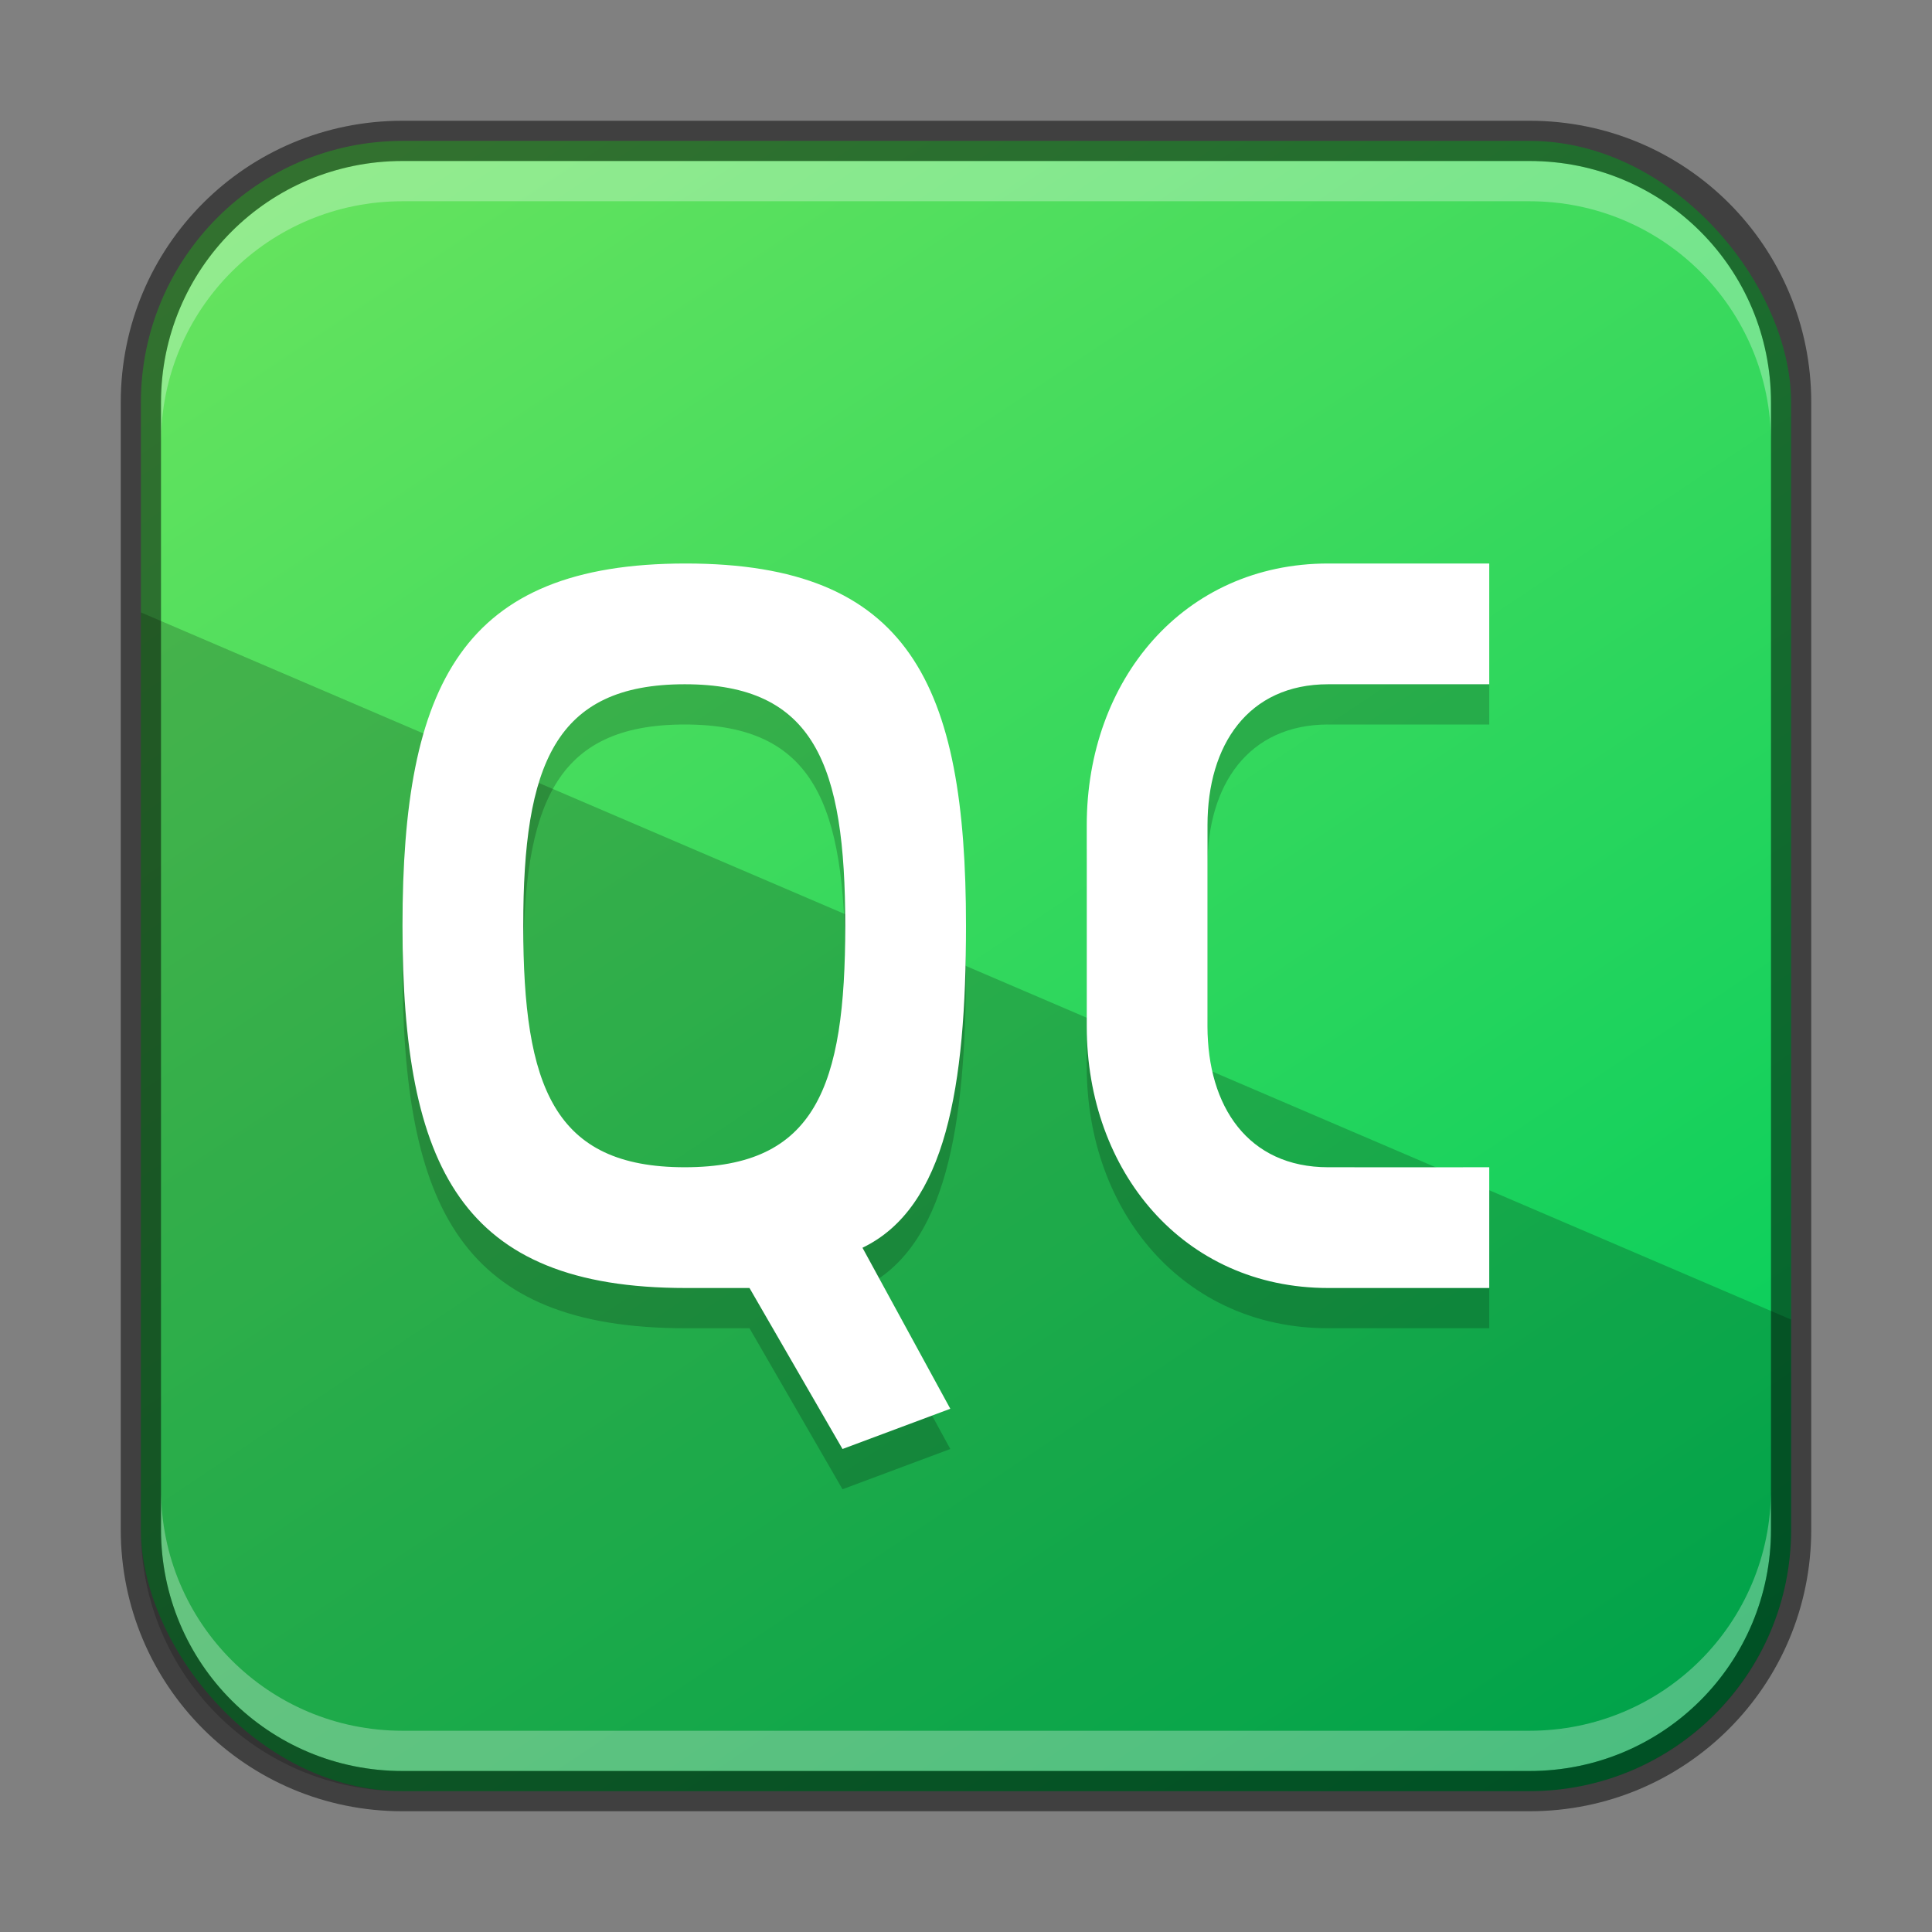 <?xml version="1.0" encoding="UTF-8" standalone="no"?>
<!-- Created with Inkscape (http://www.inkscape.org/) -->

<svg
   width="48"
   height="48"
   viewBox="0 0 48 48"
   version="1.1"
   id="svg5"
   sodipodi:docname="qtcreator.svg"
   inkscape:version="1.3.2 (091e20ef0f, 2023-11-25, custom)"
   xmlns:inkscape="http://www.inkscape.org/namespaces/inkscape"
   xmlns:sodipodi="http://sodipodi.sourceforge.net/DTD/sodipodi-0.dtd"
   xmlns:xlink="http://www.w3.org/1999/xlink"
   xmlns="http://www.w3.org/2000/svg"
   xmlns:svg="http://www.w3.org/2000/svg">
  <rect x="0" y="0" width="48" height="48" fill="#808080" stroke="none"/>
  <sodipodi:namedview
     id="namedview7"
     pagecolor="#ffffff"
     bordercolor="#666666"
     borderopacity="1.0"
     inkscape:showpageshadow="2"
     inkscape:pageopacity="0.0"
     inkscape:pagecheckerboard="0"
     inkscape:deskcolor="#d1d1d1"
     inkscape:document-units="px"
     showgrid="false"
     inkscape:zoom="16.833333"
     inkscape:cx="24"
     inkscape:cy="24"
     inkscape:window-width="1920"
     inkscape:window-height="1011"
     inkscape:window-x="0"
     inkscape:window-y="0"
     inkscape:window-maximized="1"
     inkscape:current-layer="svg5"
     showguides="false" />
  <defs
     id="defs2">
    <linearGradient
       inkscape:collect="always"
       xlink:href="#linearGradient2833"
       id="linearGradient6478"
       x1="37.5"
       y1="44.5"
       x2="9.5"
       y2="2.5"
       gradientUnits="userSpaceOnUse"
       gradientTransform="translate(0.5,0.5)" />
    <linearGradient
       inkscape:collect="always"
       id="linearGradient2833">
      <stop
         style="stop-color:#00cc5c;stop-opacity:1;"
         offset="0"
         id="stop2829" />
      <stop
         style="stop-color:#65e35e;stop-opacity:1;"
         offset="1"
         id="stop2831" />
    </linearGradient>
  </defs>
  <rect
     style="fill:url(#linearGradient6478);fill-opacity:1.0;stroke:none"
     id="rect184"
     width="41"
     height="41"
     x="3.5"
     y="3.5"
     ry="6.5" />
  <path
     id="rect12240"
     style="opacity:0.2;fill:#000000;stroke-width:4.5;stroke-linecap:round;stroke-linejoin:round"
     d="M 3.5 15.215 L 3.5 38 C 3.5 41.601 6.399 44.5 10 44.5 L 38 44.5 C 41.601 44.5 44.5 41.601 44.5 38 L 44.5 32.785 L 3.5 15.215 z " />
  <path
     id="path8"
     style="fill:#000000;opacity:0.2"
     d="M 17.035,15 C 11.477,15 10,18 10,24 c 0,6 1.451,9 7.035,9 h 1.586 l 2.311,4 2.678,-1 -2.182,-4 C 23.506,31 24,28 24,24 24,18 22.594,15 17.035,15 Z M 33,15 c -3.601,0 -6,2.899 -6,6.5 v 5 c 0,3.601 2.399,6.5 6,6.5 h 4 v -3 c 0,0 -3.993,0.002 -4,0 -1.991,0 -3,-1.509 -3,-3.5 v -5 C 30,19.509 31.009,18 33,18 h 4 v -3 z m -15.988,3 c 3.229,0 3.988,2 3.988,6 0,4 -0.734,6 -3.988,6 C 13.758,30 13,28 13,24 c 0,-4 0.782,-6 4.012,-6 z" />
  <path
     id="path8-6"
     style="fill:#ffffff"
     d="M 17.035,14 C 11.477,14 10,17 10,23 c 0,6 1.451,9 7.035,9 h 1.586 l 2.311,4 2.678,-1 -2.182,-4 C 23.506,30 24,27 24,23 24,17 22.594,14 17.035,14 Z M 33,14 c -3.601,0 -6,2.899 -6,6.5 v 5 c 0,3.601 2.399,6.5 6,6.5 h 4 v -3 c 0,0 -3.993,0.002 -4,0 -1.991,0 -3,-1.509 -3,-3.5 v -5 C 30,18.509 31.009,17 33,17 h 4 v -3 z m -15.988,3 c 3.229,0 3.988,2 3.988,6 0,4 -0.734,6 -3.988,6 C 13.758,29 13,27 13,23 c 0,-4 0.782,-6 4.012,-6 z" />
  <path
     id="rect2630"
     style="fill:#ffffff;fill-opacity:1;opacity:0.3"
     d="M 10,4 C 6.676,4 4,6.676 4,10 v 1 C 4,7.676 6.676,5 10,5 h 28 c 3.324,0 6,2.676 6,6 V 10 C 44,6.676 41.324,4 38,4 Z" />
  <path
     id="rect398"
     style="opacity:0.3;fill:#ffffff"
     d="m 4,37 v 1 c 0,3.324 2.676,6 6,6 h 28 c 3.324,0 6,-2.676 6,-6 v -1 c 0,3.324 -2.676,6 -6,6 H 10 C 6.676,43 4,40.324 4,37 Z" />
  <path
     id="rect899"
     style="opacity:0.5;fill:#000000;stroke:none"
     d="M 10,3 C 6.122,3 3,6.122 3,10 v 28 c 0,3.878 3.122,7 7,7 h 28 c 3.878,0 7,-3.122 7,-7 V 10 C 45,6.122 41.878,3 38,3 Z m 0,1 h 28 c 3.324,0 6,2.676 6,6 v 28 c 0,3.324 -2.676,6 -6,6 H 10 C 6.676,44 4,41.324 4,38 V 10 C 4,6.676 6.676,4 10,4 Z" />
</svg>
